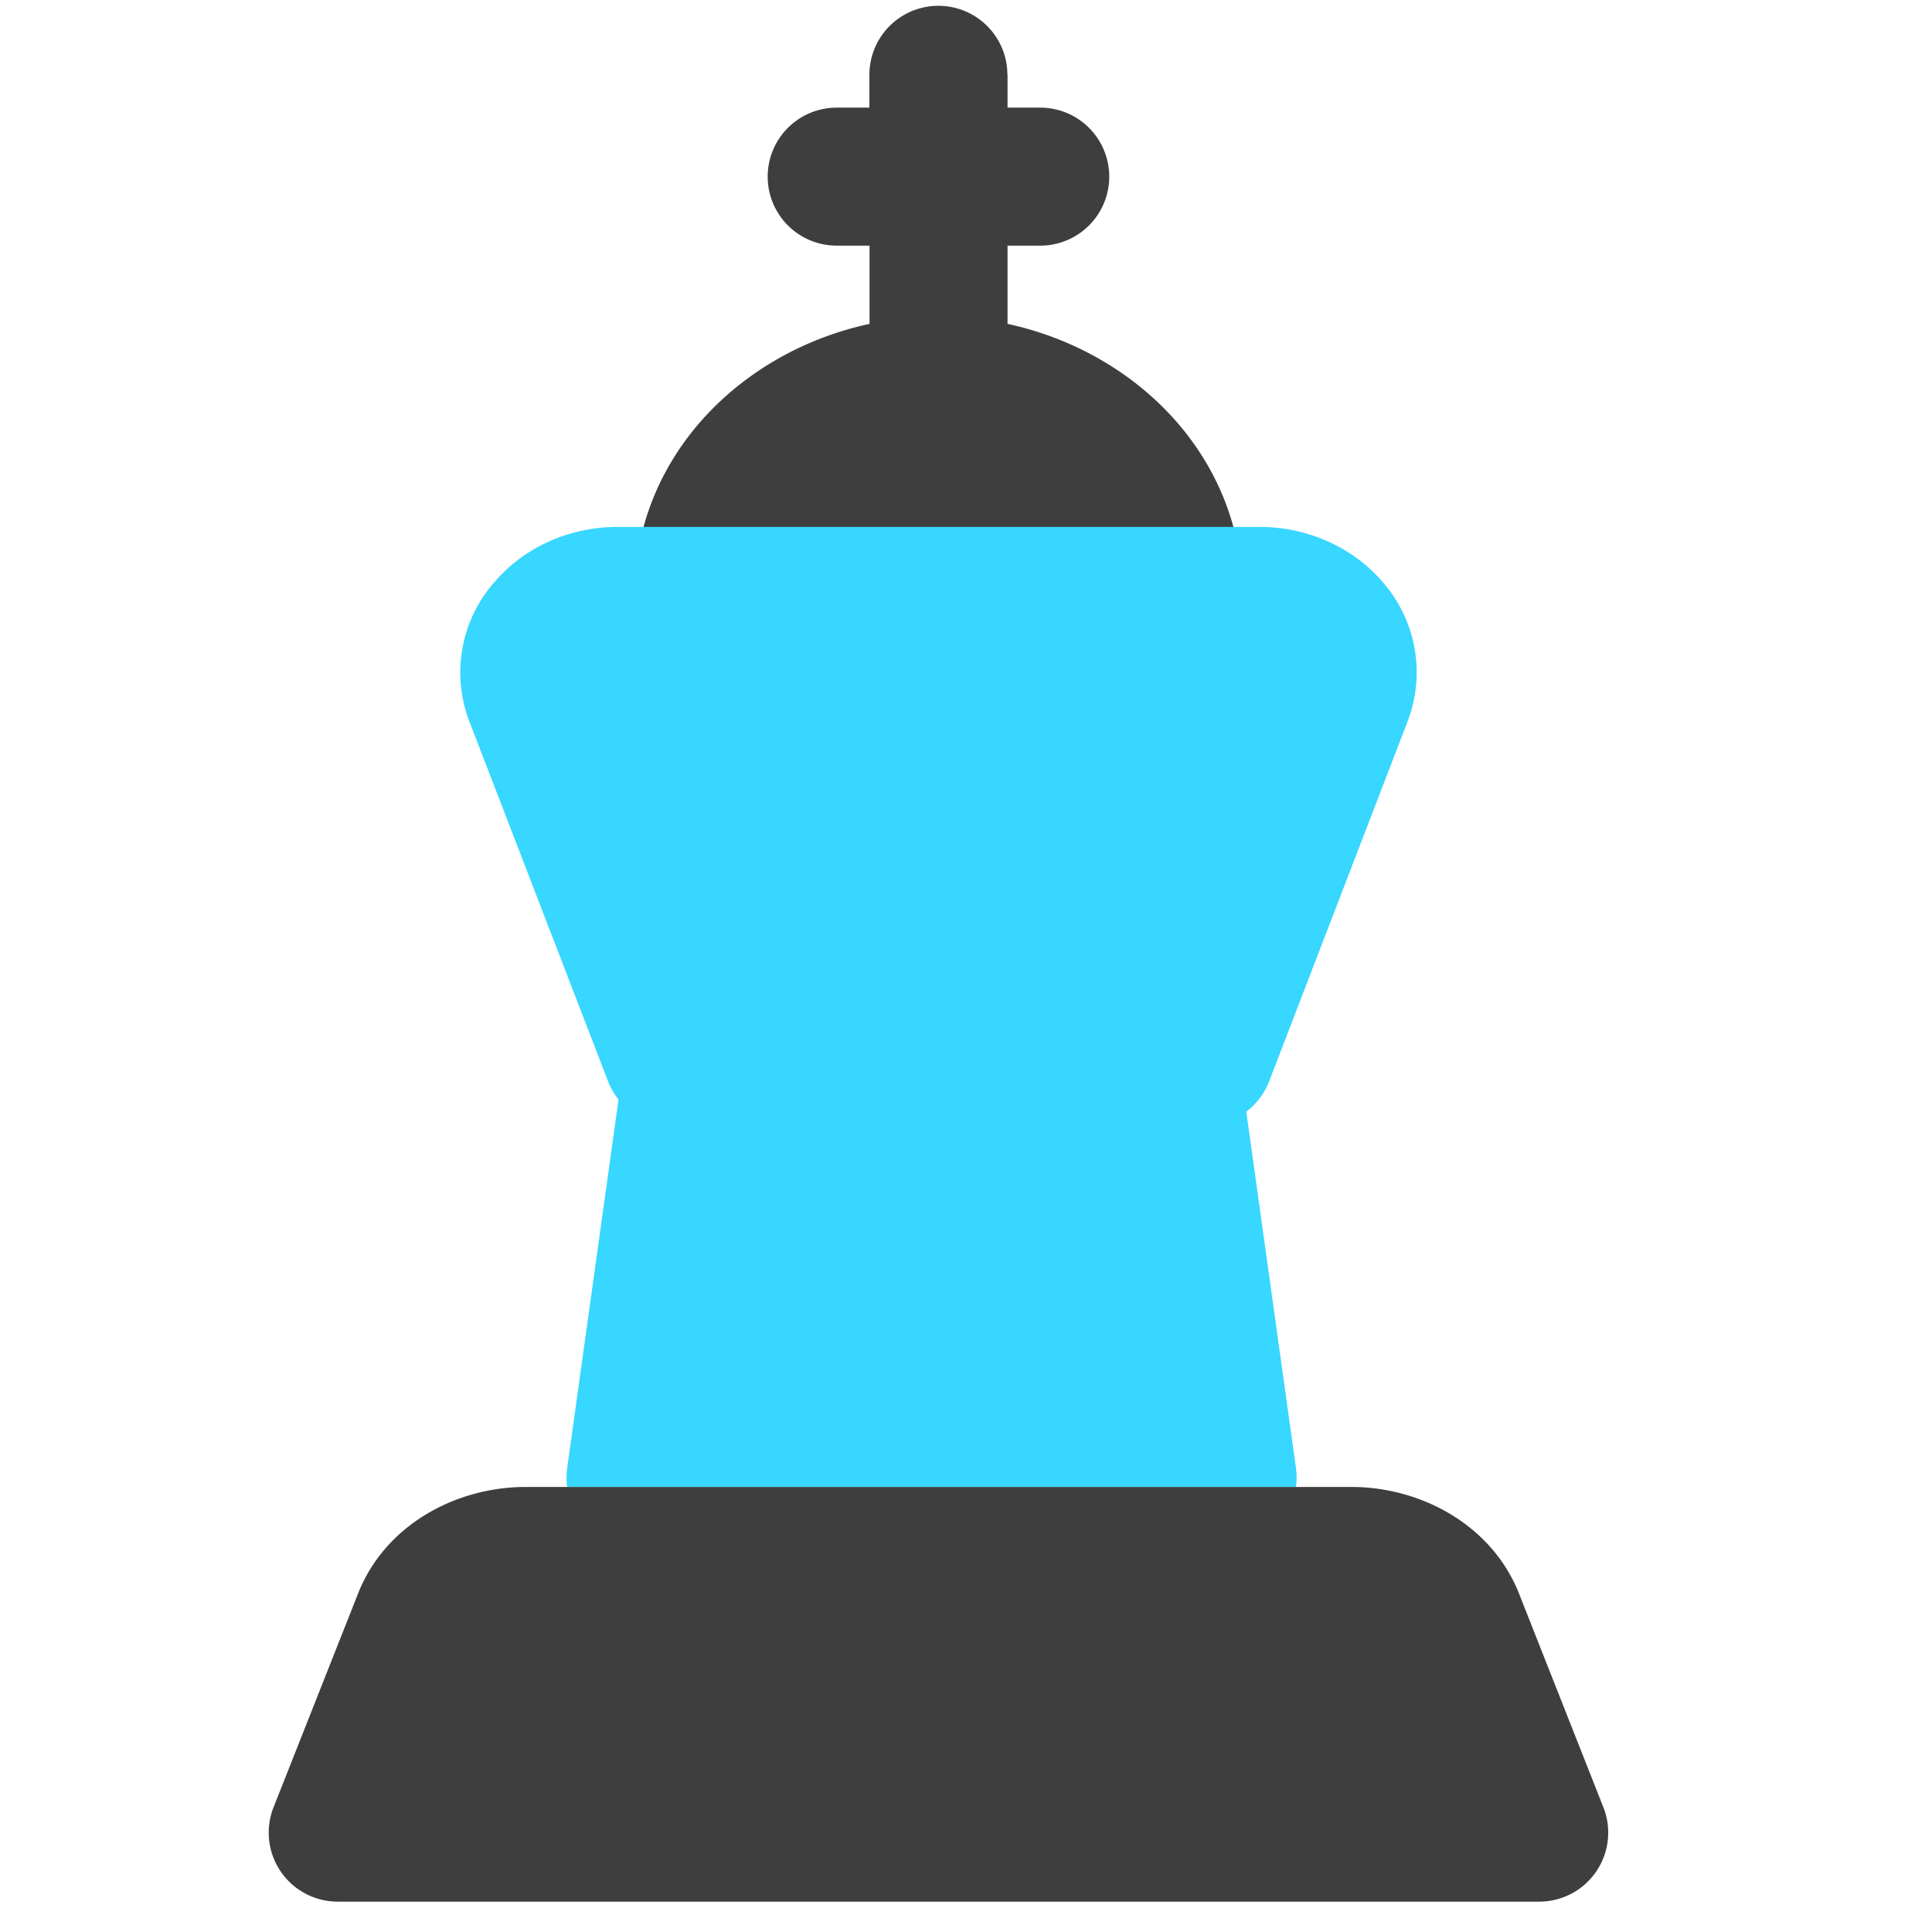 <svg xmlns="http://www.w3.org/2000/svg" fill="none" viewBox="0 0 14 14"><g id="chess-king"><path id="Union" fill="#3e3e3e" fill-rule="evenodd" d="M7.3.542a.5.5 0 0 0-1 0V.78h-.237a.5.5 0 0 0 0 1h.238v.567c-.946.204-1.704.974-1.704 1.971a.5.5 0 0 0 .5.5h3.407a.5.5 0 0 0 .5-.5c0-.997-.758-1.767-1.703-1.971V1.78h.237a.5.5 0 0 0 0-1h-.237V.542Z" clip-rule="evenodd"></path><path id="Subtract" fill="#37d7ff" fill-rule="evenodd" d="M3.573 4.23c.214-.258.545-.412.906-.412h4.644c.361 0 .692.154.906.411a.992.992 0 0 1 .17 1.001L9.197 7.835a.5.5 0 0 1-.166.22l.36 2.583a.5.5 0 0 1 0 .137H4.11a.5.5 0 0 1 0-.137l.372-2.67a.5.5 0 0 1-.076-.133L3.402 5.23a.992.992 0 0 1 .17-1Z" clip-rule="evenodd"></path><path id="Union_2" fill="#3e3e3e" fill-rule="evenodd" d="M3.81 10.775c-.504 0-1.019.273-1.216.774l-.612 1.548a.5.5 0 0 0 .466.683h8.706a.5.5 0 0 0 .465-.683l-.611-1.548c-.198-.5-.712-.774-1.216-.774H3.809Z" clip-rule="evenodd"></path></g></svg>